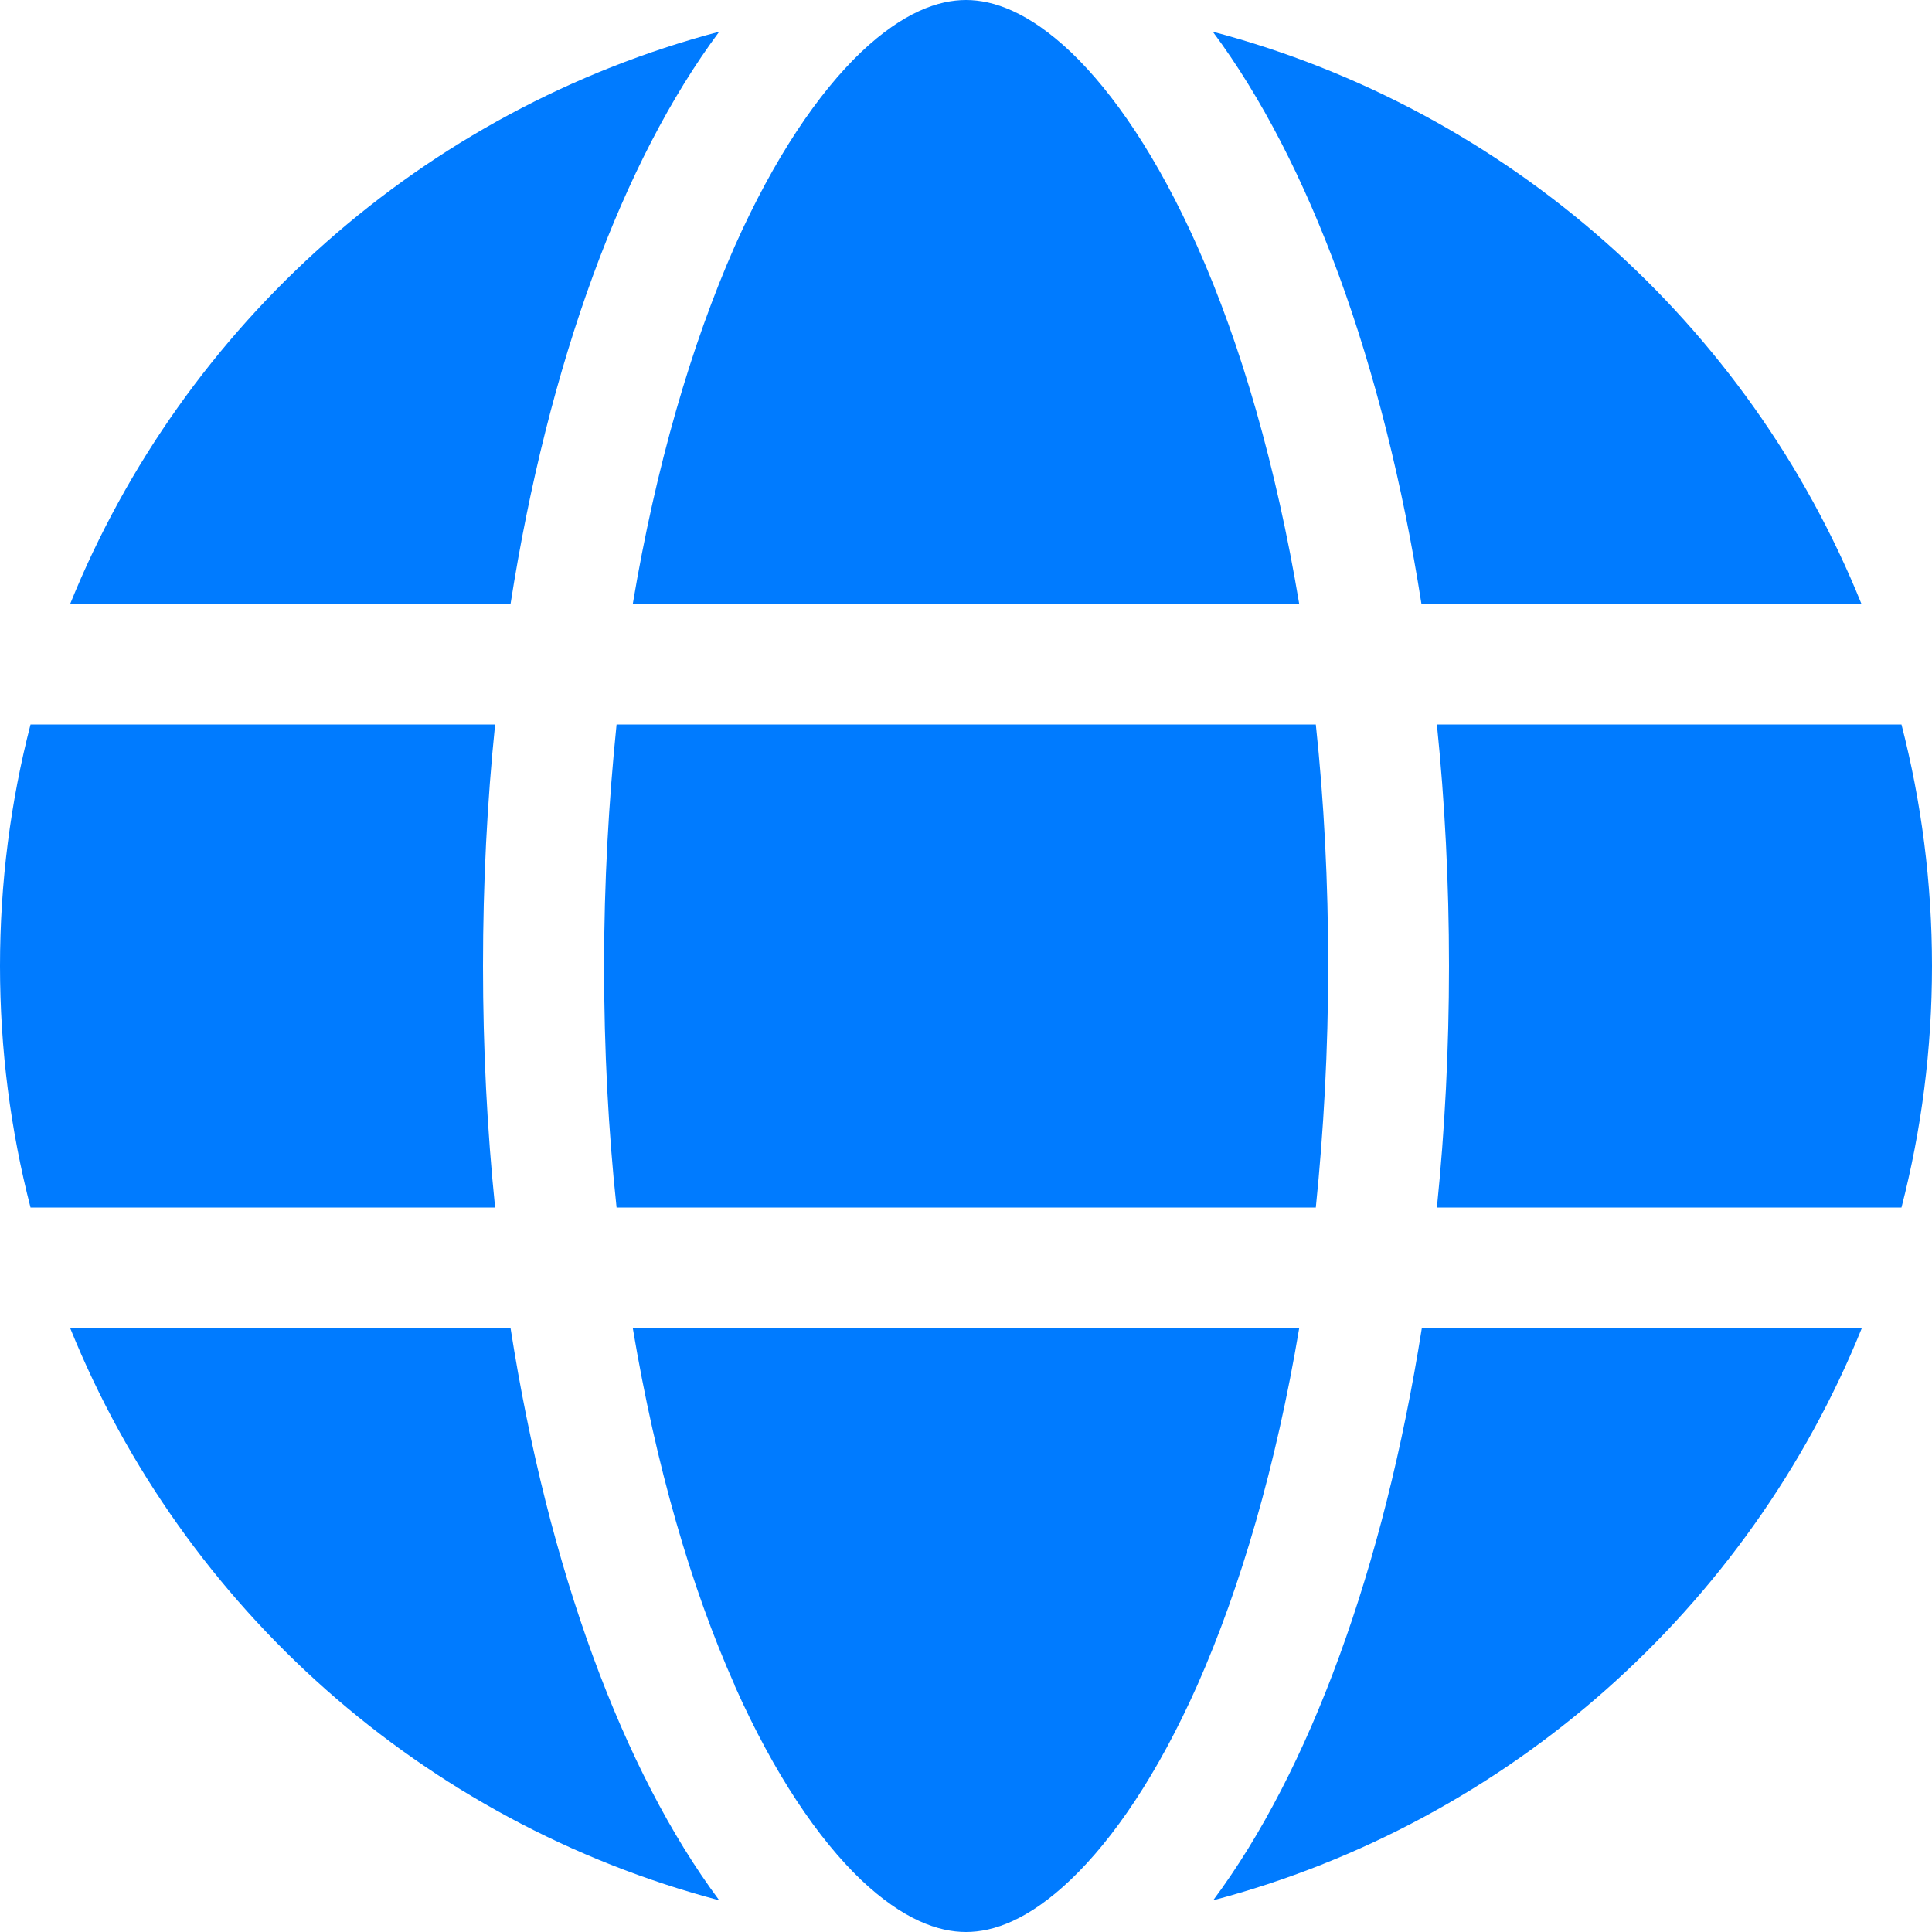 <svg width="15" height="15" viewBox="0 0 15 15" fill="none" xmlns="http://www.w3.org/2000/svg">
<path d="M10.312 7.5C10.312 8.15 10.277 8.777 10.216 9.375H4.787C4.723 8.777 4.69 8.15 4.69 7.5C4.69 6.85 4.726 6.223 4.787 5.625H10.216C10.28 6.223 10.312 6.85 10.312 7.5ZM11.156 5.625H14.763C14.918 6.226 15 6.853 15 7.5C15 8.147 14.918 8.774 14.763 9.375H11.156C11.218 8.771 11.25 8.145 11.25 7.5C11.25 6.855 11.218 6.229 11.156 5.625ZM14.455 4.688H11.036C10.743 2.815 10.163 1.248 9.416 0.246C11.71 0.853 13.576 2.517 14.452 4.688H14.455ZM10.087 4.688H4.913C5.092 3.621 5.367 2.678 5.704 1.913C6.012 1.222 6.354 0.721 6.686 0.404C7.014 0.094 7.286 0 7.5 0C7.714 0 7.986 0.094 8.314 0.404C8.646 0.721 8.988 1.222 9.296 1.913C9.636 2.675 9.908 3.618 10.087 4.688ZM3.964 4.688H0.545C1.424 2.517 3.287 0.853 5.584 0.246C4.837 1.248 4.257 2.815 3.964 4.688ZM0.237 5.625H3.844C3.782 6.229 3.75 6.855 3.75 7.5C3.75 8.145 3.782 8.771 3.844 9.375H0.237C0.082 8.774 0 8.147 0 7.5C0 6.853 0.082 6.226 0.237 5.625ZM5.704 13.084C5.364 12.322 5.092 11.379 4.913 10.312H10.087C9.908 11.379 9.633 12.322 9.296 13.084C8.988 13.775 8.646 14.276 8.314 14.593C7.986 14.906 7.714 15 7.5 15C7.286 15 7.014 14.906 6.686 14.596C6.354 14.279 6.012 13.778 5.704 13.087V13.084ZM3.964 10.312C4.257 12.185 4.837 13.752 5.584 14.754C3.287 14.148 1.424 12.483 0.545 10.312H3.964ZM14.455 10.312C13.576 12.483 11.713 14.148 9.419 14.754C10.166 13.752 10.743 12.185 11.039 10.312H14.458H14.455Z" fill="#007BFF"/>
</svg>
